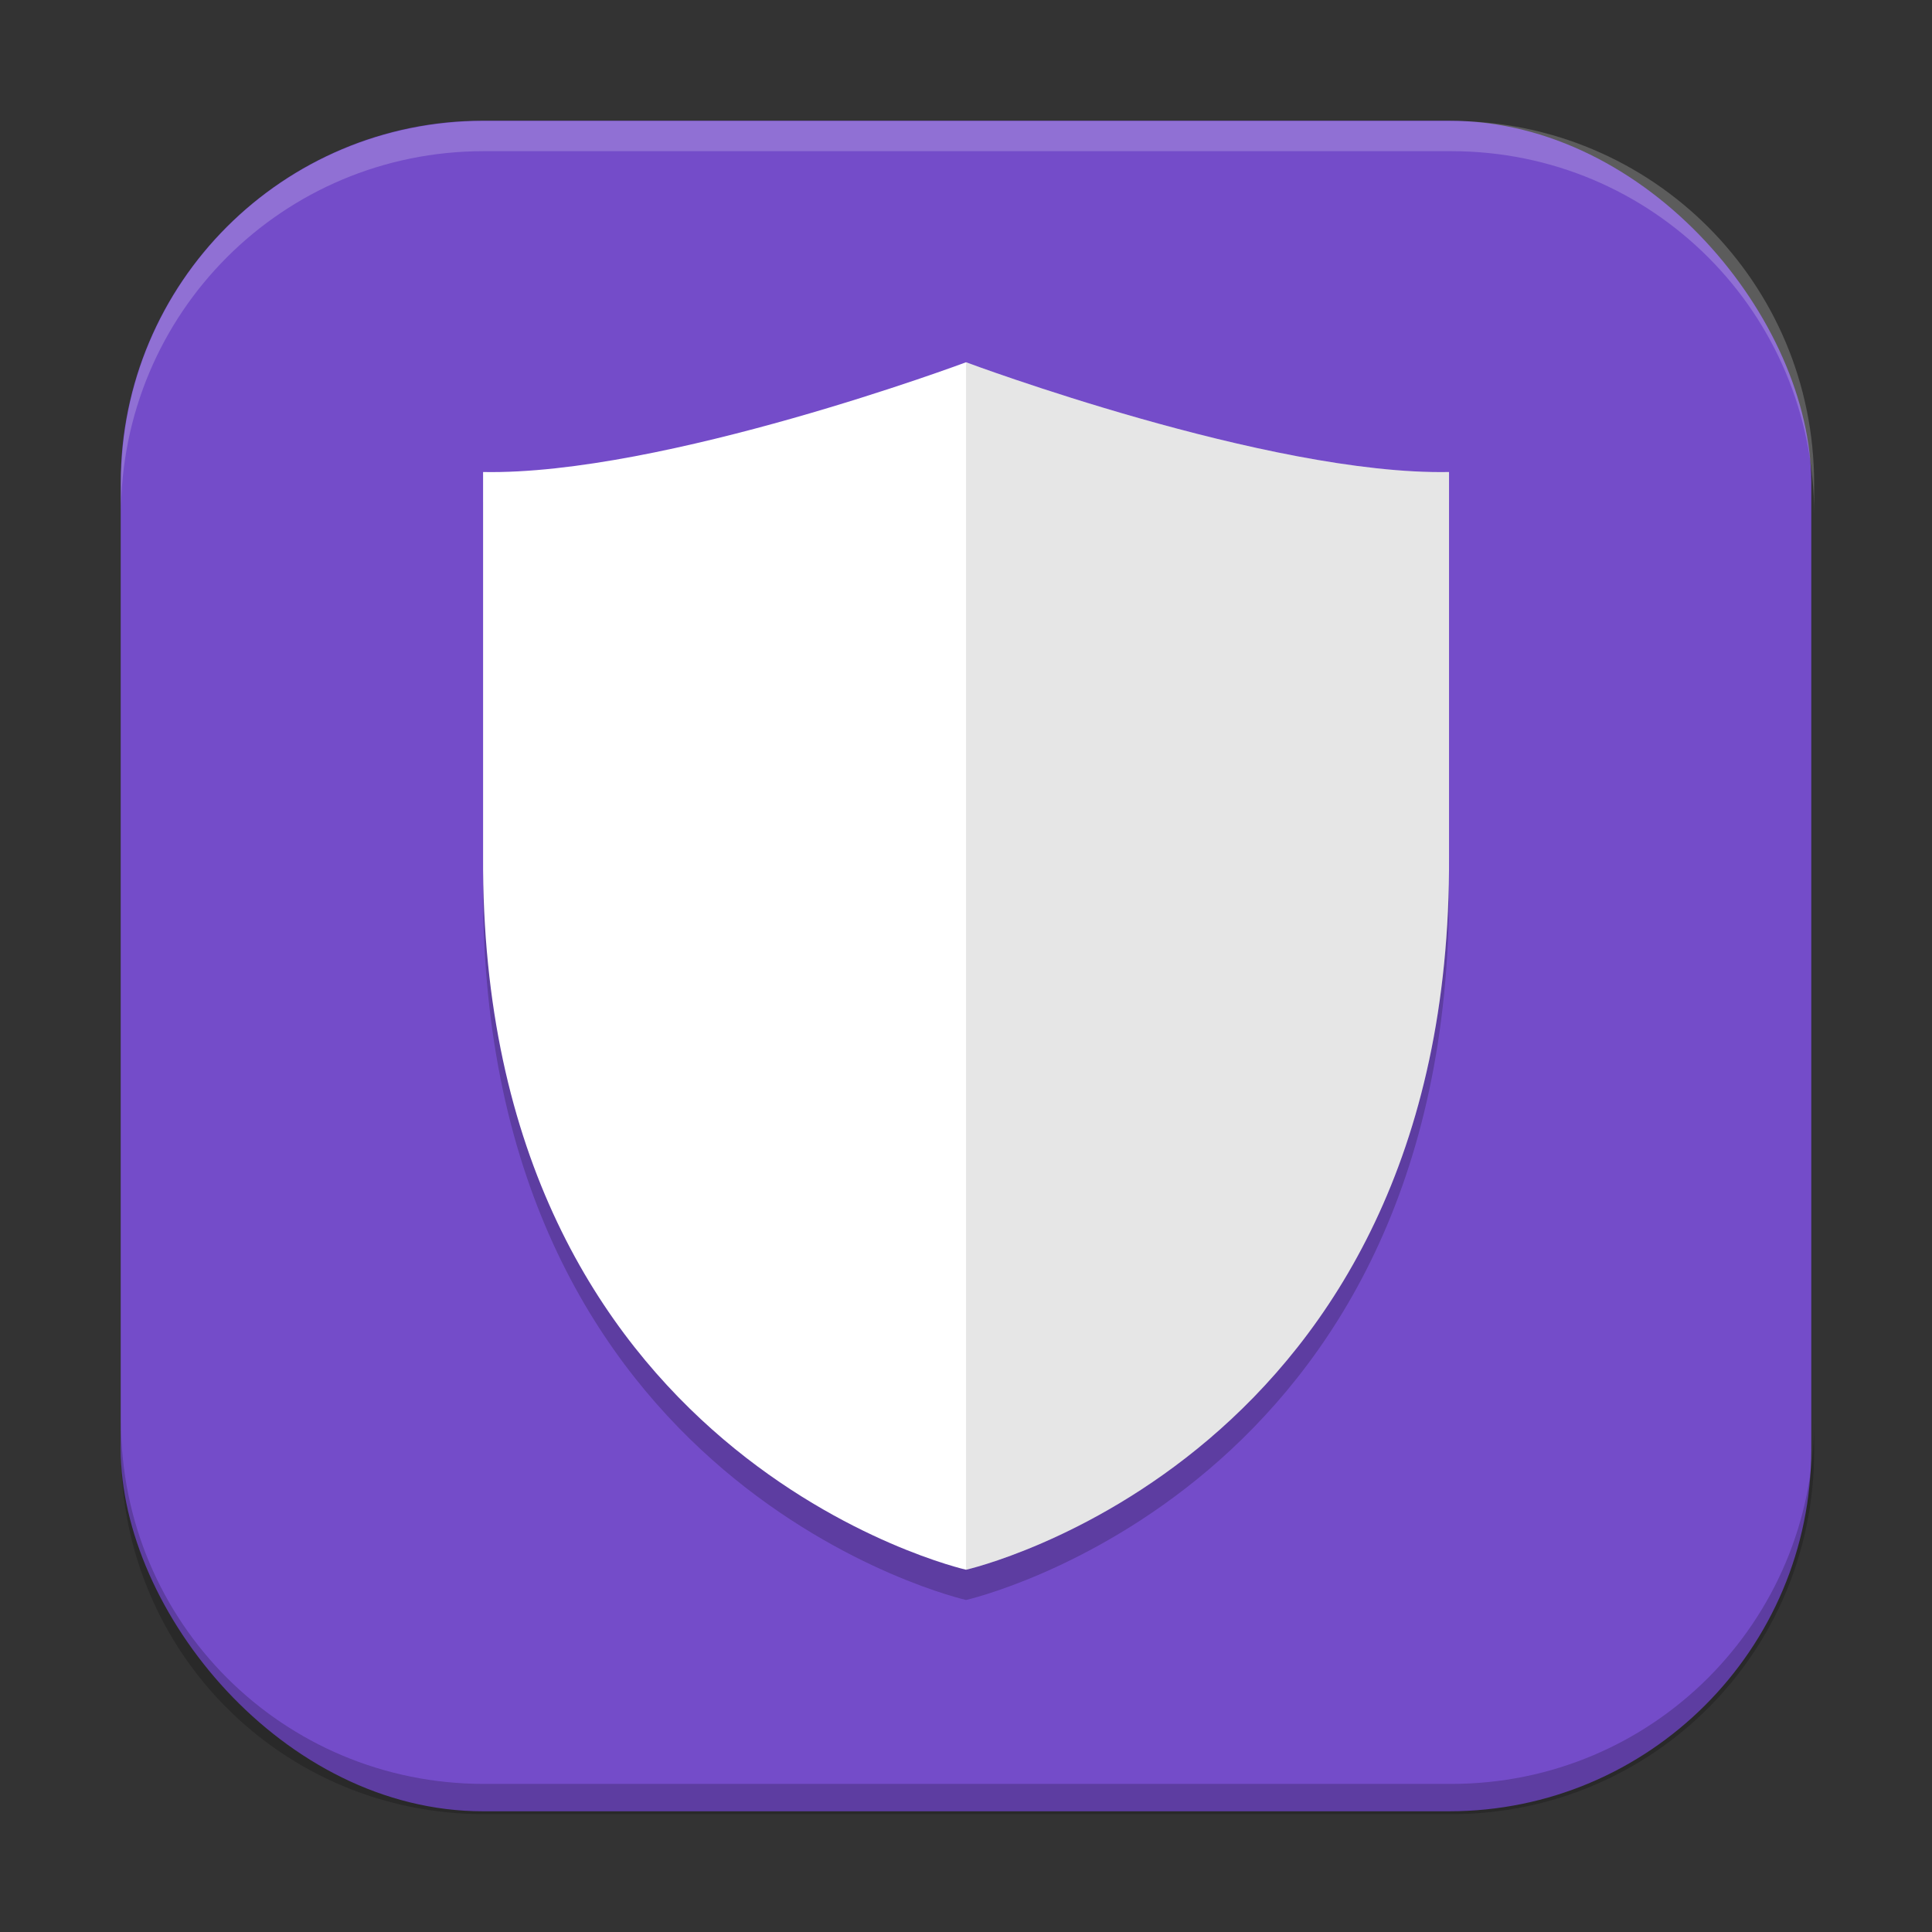 <?xml version="1.0" encoding="UTF-8" standalone="no"?>
<!-- Created with Inkscape (http://www.inkscape.org/) -->

<svg
   width="64"
   height="64"
   viewBox="0 0 16.933 16.933"
   version="1.1"
   id="svg5"
   inkscape:version="1.2 (dc2aedaf03, 2022-05-15)"
   sodipodi:docname="preferences-security-firewall.svg"
   xmlns:inkscape="http://www.inkscape.org/namespaces/inkscape"
   xmlns:sodipodi="http://sodipodi.sourceforge.net/DTD/sodipodi-0.dtd"
   xmlns="http://www.w3.org/2000/svg"
   xmlns:svg="http://www.w3.org/2000/svg">
  <rect x="0" y="0" width="16.933" height="16.933" fill="#333333" stroke="none"/>
  <sodipodi:namedview
     id="namedview7"
     pagecolor="#ffffff"
     bordercolor="#666666"
     borderopacity="1.0"
     inkscape:pageshadow="2"
     inkscape:pageopacity="0.0"
     inkscape:pagecheckerboard="0"
     inkscape:document-units="px"
     showgrid="false"
     units="px"
     height="64px"
     inkscape:zoom="12.34375"
     inkscape:cx="27.301266"
     inkscape:cy="32"
     inkscape:window-width="1920"
     inkscape:window-height="1011"
     inkscape:window-x="0"
     inkscape:window-y="0"
     inkscape:window-maximized="1"
     inkscape:current-layer="svg5"
     inkscape:showpageshadow="2"
     inkscape:deskcolor="#d1d1d1" />
  <defs
     id="defs2" />
  <rect
     style="fill:#744cc9;stroke-width:0.265;fill-opacity:1"
     id="rect846"
     width="14.817"
     height="14.817"
     x="1.058"
     y="1.058"
     ry="3.175" />
  <path
     d="m 8.467,3.44 c 0,0 -2.653,0.992 -4.233,0.962 v 3.367 c -0.027,5.29 4.233,6.254 4.233,6.254 0,0 4.26,-0.964 4.233,-6.254 V 4.402 C 11.12,4.432 8.467,3.44 8.467,3.44 Z"
     style="fill:#000000;fill-opacity:1;stroke-width:4.33;stroke-linecap:round;stroke-linejoin:round;opacity:0.2"
     id="path9110" />
  <path
     id="rect926"
     style="fill:#ffffff;fill-opacity:1;stroke-width:4.33;stroke-linecap:round;stroke-linejoin:round"
     d="m 8.467,3.175 c 0,0 -2.653,0.992 -4.233,0.962 v 3.367 c -0.027,5.29 4.233,6.254 4.233,6.254 0,0 4.26,-0.964 4.233,-6.254 V 4.137 C 11.12,4.167 8.467,3.175 8.467,3.175 Z"
     sodipodi:nodetypes="ccccccc" />
  <path
     d="m 8.467,3.175 v 10.583 c 0,0 4.26,-0.964 4.233,-6.254 V 4.137 C 11.12,4.167 8.467,3.175 8.467,3.175 Z"
     style="opacity:0.1;fill:#000000;fill-opacity:1;stroke-width:4.33;stroke-linecap:round;stroke-linejoin:round"
     id="path9080"
     sodipodi:nodetypes="ccccc" />
  <path
     id="rect845"
     style="opacity:0.2;fill:#000000;stroke-width:1"
     d="M 4 47 L 4 48 C 4 54.648 9.352 60 16 60 L 48 60 C 54.648 60 60 54.648 60 48 L 60 47 C 60 53.648 54.648 59 48 59 L 16 59 C 9.352 59 4 53.648 4 47 z "
     transform="scale(0.265)" />
  <path
     id="rect843"
     style="opacity:0.2;fill:#ffffff;stroke-width:1"
     d="M 16 4 C 9.352 4 4 9.352 4 16 L 4 17 C 4 10.352 9.352 5 16 5 L 48 5 C 54.648 5 60 10.352 60 17 L 60 16 C 60 9.352 54.648 4 48 4 L 16 4 z "
     transform="scale(0.265)" />
</svg>
